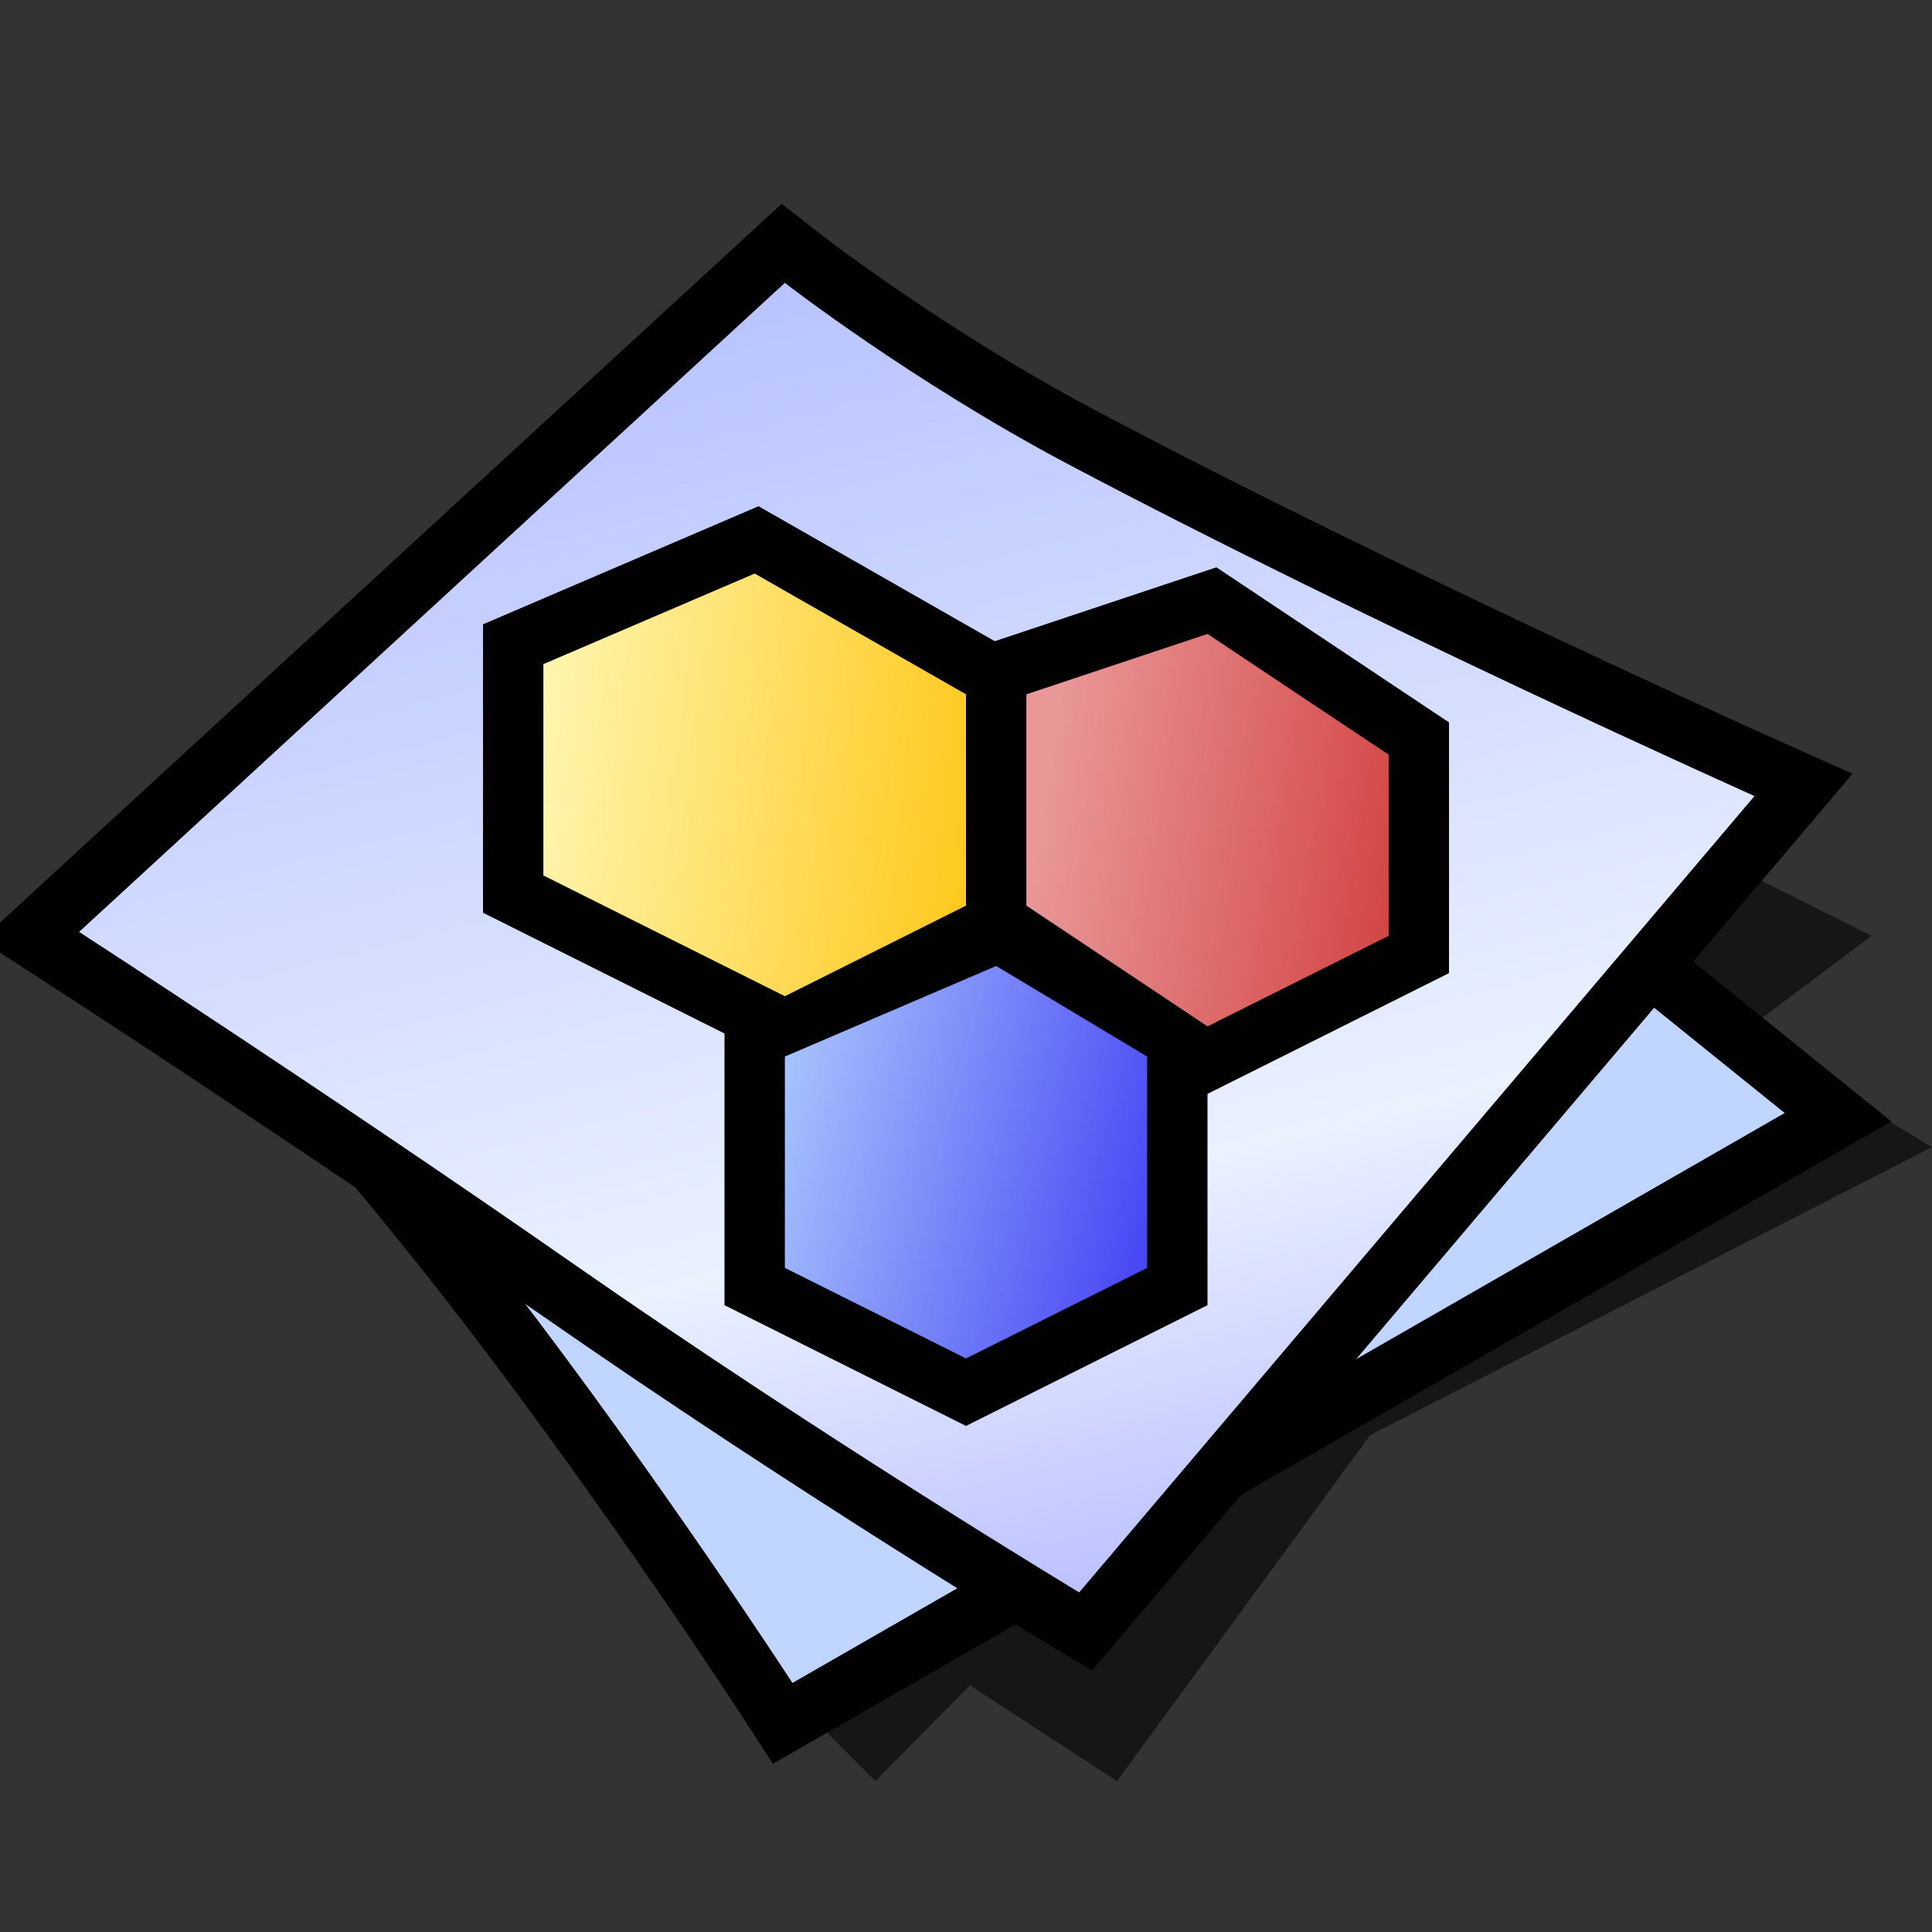 <?xml version="1.0" encoding="UTF-8" standalone="yes"?>
<svg version="1.1" width="64" height="64" color-interpolation="linearRGB"
     xmlns:svg="http://www.w3.org/2000/svg" xmlns="http://www.w3.org/2000/svg">
 <rect width="100%" height="100%" fill="#333333" stroke="none"/>
 <g>
  <path style="fill:#010101; fill-opacity:0.573"
        d="M27 57L29 59L32.13 55.83L37 59L45.39 47.54L64 38L59 35L61 37L36 49L27 57z
           M58 34L62 31L58 29L55 32L58 34z"
  />
  <path style="fill:none; stroke:#010101; stroke-width:4"
        d="M6.25 30C6.25 30 11.87 36 16.87 42.5C21.87 49 26.25 55.75 26.25 55.75L59.12 36.87L32 15L6.25 30z"
  />
  <radialGradient id="gradient0" gradientUnits="userSpaceOnUse" cx="0" cy="0" r="64" gradientTransform="matrix(0.571,0,0,0.333,26,35)">
   <stop offset="1" stop-color="#c0d5ff"/>
   <stop offset="0.489" stop-color="#896eff"/>
  </radialGradient>
  <path style="fill:url(#gradient0)"
        d="M6.25 30C6.25 30 11.87 36 16.87 42.5C21.87 49 26.25 55.75 26.25 55.75L59.12 36.87L32 15L6.25 30z"
  />
  <path style="fill:none; stroke:#010101; stroke-width:4"
        d="M2.62 30.87C2.62 30.87 10.95 36.26 19 41.87C27.44 47.75 35.75 52.75 35.75 52.75L58.12 26.37C58.12 26.37 45.44 20.7 35.37 15.37C30.18 12.62 26 9.37 26 9.37L2.62 30.87z"
  />
  <linearGradient id="gradient1" gradientUnits="userSpaceOnUse" x1="105.45" y1="-23.42" x2="119.92" y2="34.32">
   <stop offset="0" stop-color="#a5b1ff"/>
   <stop offset="0.739" stop-color="#eaf1ff"/>
   <stop offset="1" stop-color="#b3b8ff"/>
  </linearGradient>
  <path style="fill:url(#gradient1)"
        d="M2.62 30.87C2.62 30.87 10.95 36.26 19 41.87C27.44 47.75 35.75 52.75 35.75 52.75L58.12 26.37C58.12 26.37 45.44 20.7 35.37 15.37C30.18 12.62 26 9.37 26 9.37L2.62 30.87z"
  />
  <path style="fill:none; stroke:#010101; stroke-width:4"
        d="M18 22V29L26 33L32 30V23L25 19L18 22z
           M26 35V42L32 45L38 42V35L33 32L26 35z
           M34 23V30L40 34L46 31V25L40 21L34 23z"
  />
  <linearGradient id="gradient2" gradientUnits="userSpaceOnUse" x1="19.58" y1="-2" x2="37.95" y2="0.06">
   <stop offset="0" stop-color="#fff9ba"/>
   <stop offset="1" stop-color="#ffc104"/>
  </linearGradient>
  <path style="fill:url(#gradient2)"
        d="M18 22V29L26 33L32 30V23L25 19L18 22z"
  />
  <linearGradient id="gradient3" gradientUnits="userSpaceOnUse" x1="27.29" y1="19.16" x2="46.61" y2="24.04">
   <stop offset="0" stop-color="#badcff"/>
   <stop offset="1" stop-color="#2a20f1"/>
  </linearGradient>
  <path style="fill:url(#gradient3)"
        d="M26 35V42L32 45L38 42V35L33 32L26 35z"
  />
  <linearGradient id="gradient4" gradientUnits="userSpaceOnUse" x1="39.27" y1="-4.08" x2="53.93" y2="-1.85">
   <stop offset="0" stop-color="#e99797"/>
   <stop offset="1" stop-color="#ce3232"/>
  </linearGradient>
  <path style="fill:url(#gradient4)"
        d="M34 23V30L40 34L46 31V25L40 21L34 23z"
  />
 </g>
</svg>

